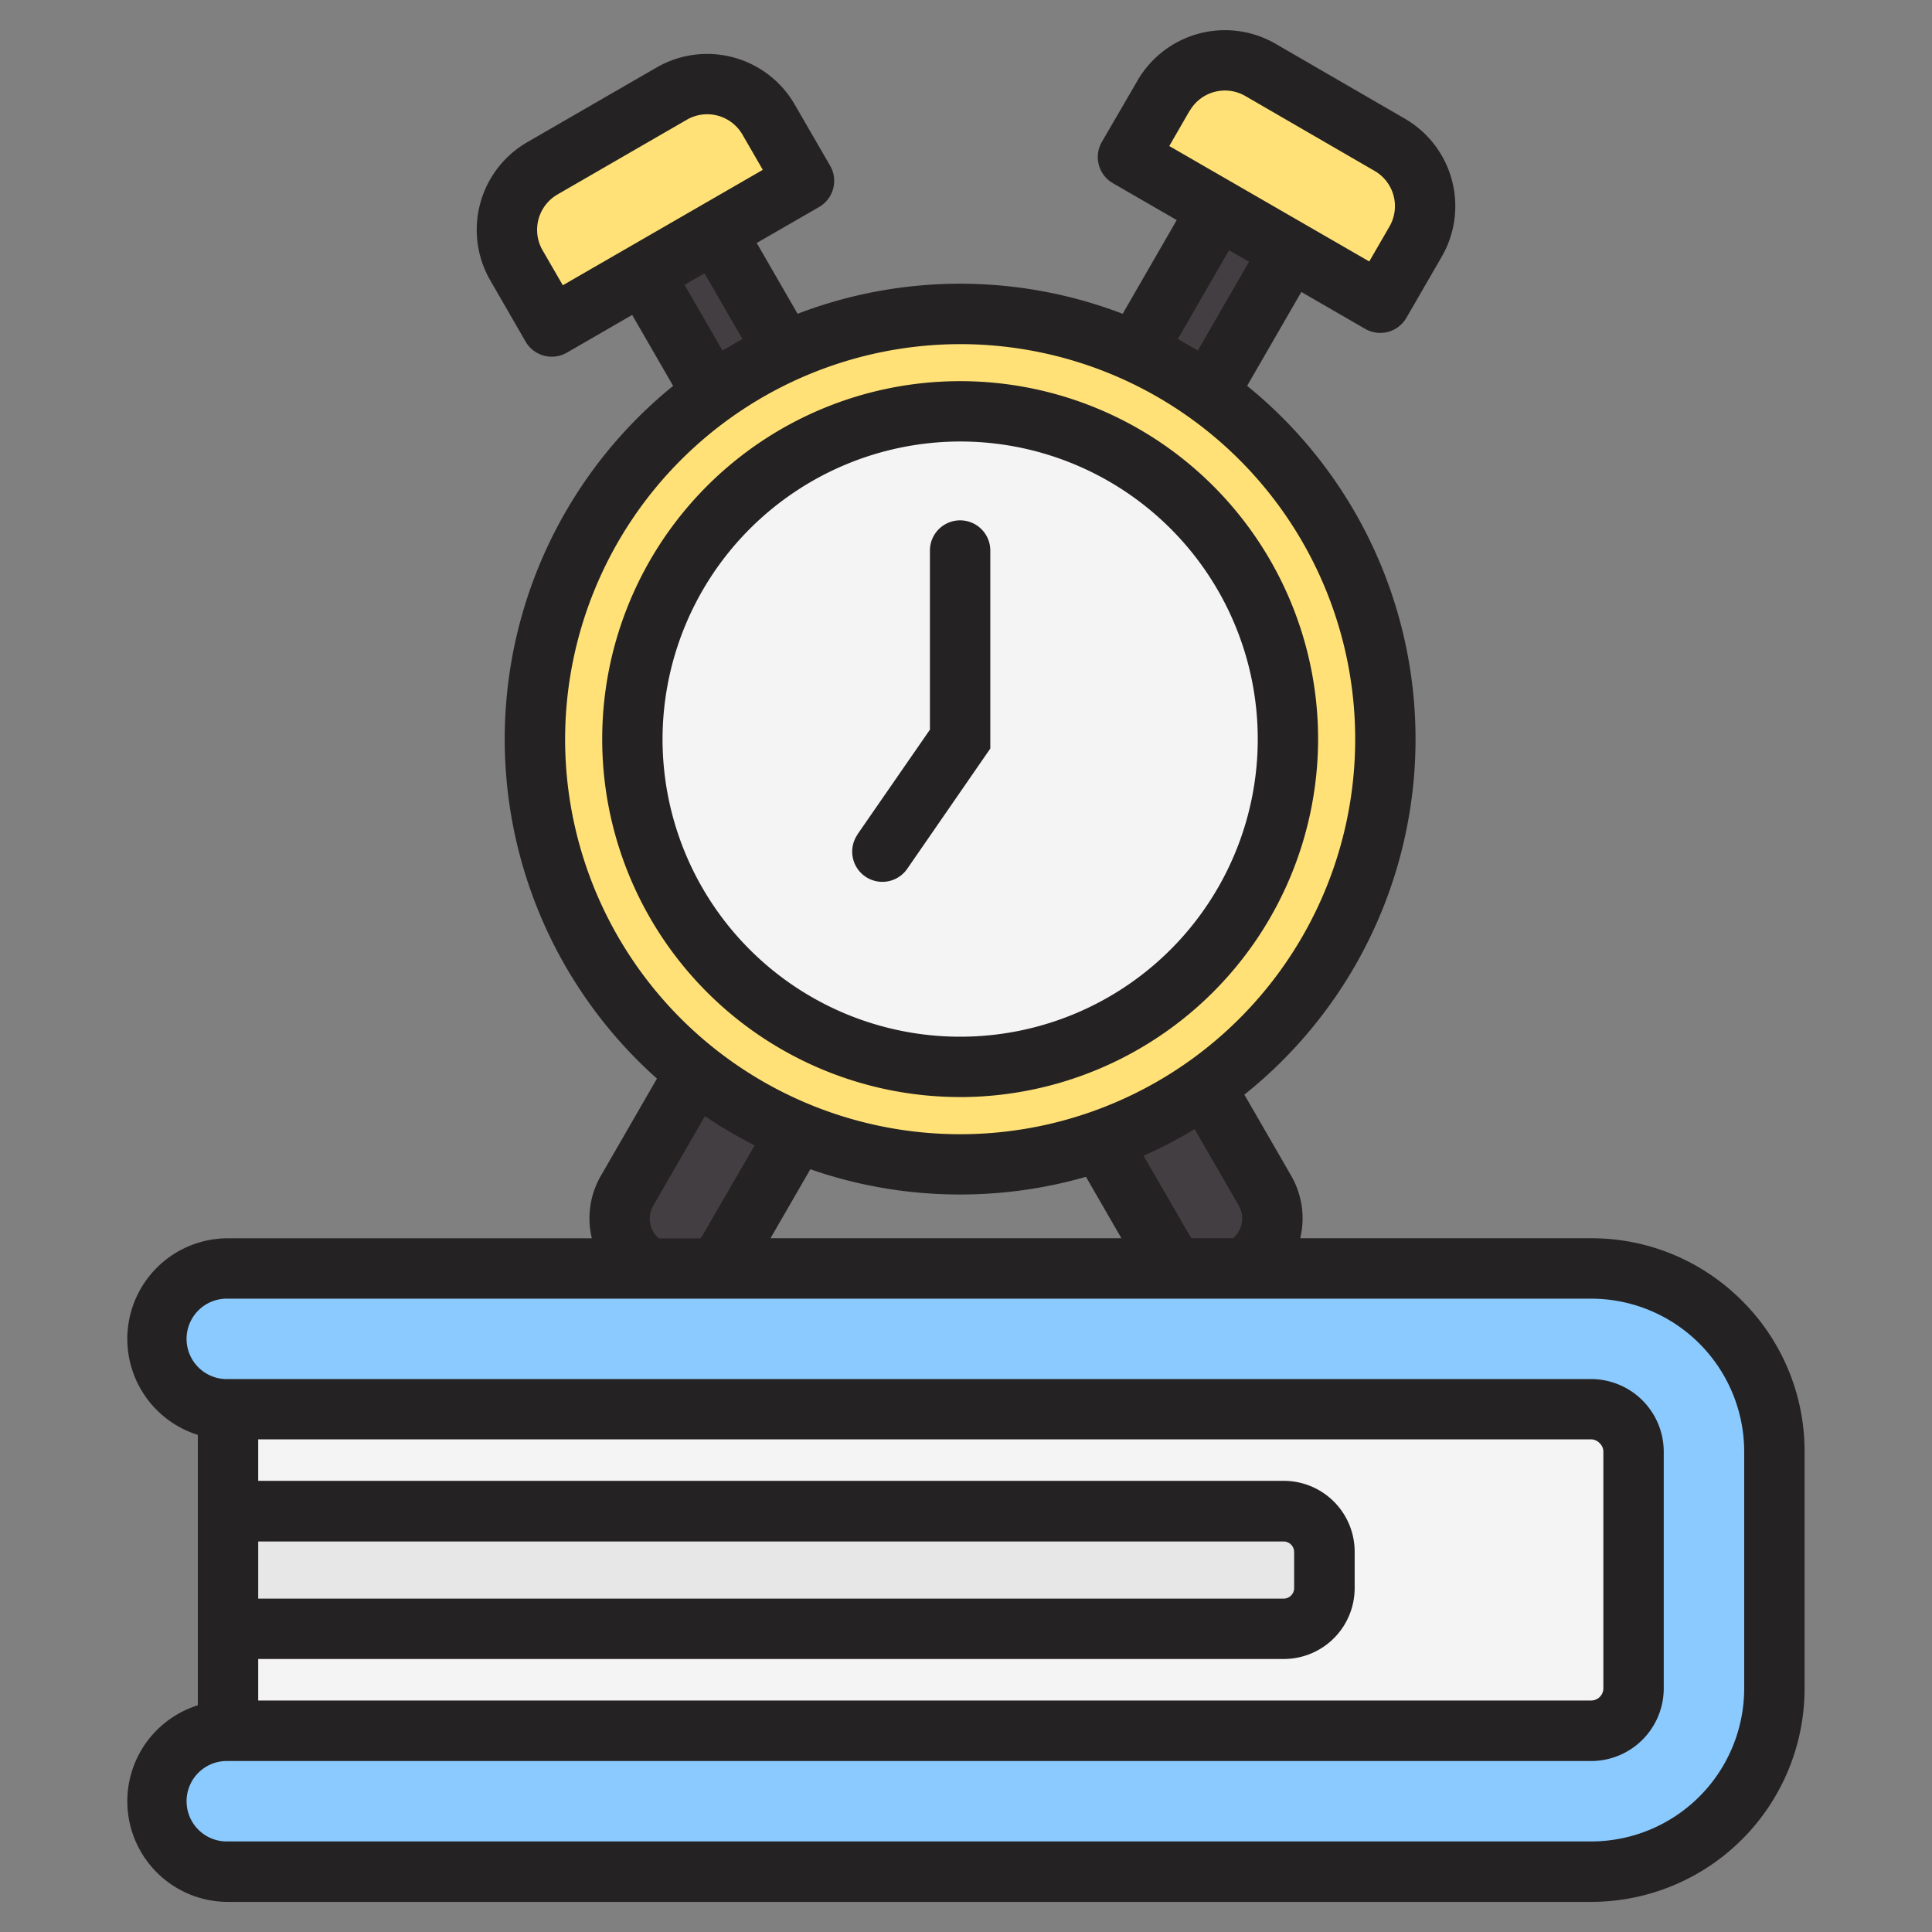 <svg id="Layer_1" viewBox="0 0 512 512" xmlns="http://www.w3.org/2000/svg" data-name="Layer 1"><rect x="0" y="0" width="512" height="512" fill="#808080" stroke="none"/><path d="m60.43 373.48a18.66 18.66 0 1 1 0-37.32h361.28a48.58 48.58 0 0 1 48.52 48.52v62.81a48.58 48.58 0 0 1 -48.52 48.51h-361.28a18.67 18.67 0 0 1 0-37.33h361.28a11.25 11.25 0 0 0 11.2-11.19v-62.8a11.25 11.25 0 0 0 -11.2-11.2z" fill="#8bcaff" fill-rule="evenodd"/><path d="m421.71 373.48h-361.28v85.2h361.28a11.25 11.25 0 0 0 11.2-11.19v-62.81a11.25 11.25 0 0 0 -11.2-11.2z" fill="#f4f4f4" fill-rule="evenodd"/><path d="m60.43 400.51h279.77a10.78 10.78 0 0 1 10.8 10.76v9.63a10.77 10.77 0 0 1 -10.76 10.75h-279.81z" fill="#e7e7e7" fill-rule="evenodd"/><g fill="#423e42"><path d="m281.22 72.04h76.67v22.12h-76.67z" transform="matrix(.5 -.866 .866 .5 87.81 318.29)"/><path d="m178.95 51.64h22.12v65.25h-22.12z" transform="matrix(.866 -.5 .5 .866 -16.68 106.29)"/><rect height="31.24" rx="14.76" transform="matrix(.5 -.866 .866 .5 -167.99 317.26)" width="73.93" x="153.84" y="288.52"/><path d="m291.37 272.56 1.5-.86a14.8 14.8 0 0 1 20.13 5.4l22.21 38.46a14.82 14.82 0 0 1 -5.41 20.17l-1.49.86a14.8 14.8 0 0 1 -20.16-5.4l-22.15-38.47a14.8 14.8 0 0 1 5.37-20.16z" fill-rule="evenodd"/></g><circle cx="254.44" cy="195.88" fill="#ffe177" r="112.68"/><circle cx="254.44" cy="195.88" fill="#f4f4f4" r="86.87"/><path d="m334 18.51 34.33 19.82a18.81 18.81 0 0 1 6.83 25.67l-6.88 11.93a5 5 0 0 1 -6.83 1.83l-58.18-33.63a5 5 0 0 1 -1.83-6.83l6.89-11.93a18.81 18.81 0 0 1 25.67-6.86z" fill="#ffe177" fill-rule="evenodd"/><path d="m143.7 44.63 34.3-19.82a18.81 18.81 0 0 1 25.63 6.87l6.89 11.93a5 5 0 0 1 -1.83 6.83l-58.14 33.56a5 5 0 0 1 -6.83-1.83l-6.89-11.92a18.83 18.83 0 0 1 6.87-25.62z" fill="#ffe177" fill-rule="evenodd"/><path d="m462.23 447.48a40.58 40.58 0 0 1 -40.52 40.52h-361.28a10.66 10.66 0 1 1 0-21.31h361.28a19.26 19.26 0 0 0 19.2-19.21v-62.81a19.27 19.27 0 0 0 -19.2-19.2h-361.28a10.66 10.66 0 1 1 0-21.31h361.28a40.58 40.58 0 0 1 40.52 40.51zm-122-7.83h-271.8v11h353.28a3.24 3.24 0 0 0 3.2-3.2v-62.78a3.14 3.14 0 0 0 -1-2.23 3.18 3.18 0 0 0 -2.25-1h-353.23v11h271.77a18.79 18.79 0 0 1 18.8 18.82v9.63a18.79 18.79 0 0 1 -18.76 18.76zm-271.8-31.14v15.14h271.77a2.79 2.79 0 0 0 2.76-2.76v-9.63a2.8 2.8 0 0 0 -2.76-2.75zm104-83.82a6.75 6.75 0 0 1 .66-5.13l13.73-23.78a118.13 118.13 0 0 0 13.18 7.75l-13.7 23.65a6.27 6.27 0 0 1 -.69 1h-11a6.74 6.74 0 0 1 -2.22-3.46zm-22.67-128.82a104.69 104.69 0 1 0 104.68-104.67 104.8 104.8 0 0 0 -104.68 104.67zm104.68 120.68a120.77 120.77 0 0 0 33.35-4.68l9.4 16.28h-93l10.56-18.29a120.11 120.11 0 0 0 39.66 6.69zm73.87 3a6.79 6.79 0 0 1 -1.56 8.59h-10.95a6.27 6.27 0 0 1 -.69-1l-12.05-20.85a123.15 123.15 0 0 0 13.54-7.05l11.71 20.28zm-141.62-247.15 10.06 17.43-5.29 3.07-10.07-17.45 5.3-3zm-37.54 3.2 53-30.59-5.38-9.32a10.79 10.79 0 0 0 -14.77-3.95l-34.3 19.82a10.84 10.84 0 0 0 -3.94 14.72zm168.28 17.3-5.29-3.07 13.57-23.51 5.3 3.05zm-2.18-63.53-5.38 9.33 53 30.59 5.37-9.29a10.78 10.78 0 0 0 -3.94-14.7l-34.3-19.87a10.78 10.78 0 0 0 -14.71 3.94zm146.41 315.35a56.22 56.22 0 0 0 -40-16.57h-77.09a22.58 22.58 0 0 0 -2.41-16.59l-12.39-21.47a120.52 120.52 0 0 0 .73-187.84l14.37-24.88 16.91 9.78a8 8 0 0 0 10.93-2.93l9.38-16.22a26.78 26.78 0 0 0 -9.79-36.55l-34.3-19.87a26.78 26.78 0 0 0 -36.56 9.8l-9.44 16.24a8 8 0 0 0 2.93 10.93l16.92 9.77-14.33 24.84a120.39 120.39 0 0 0 -86.15 0l-10.83-18.77 16.52-9.53a8 8 0 0 0 2.94-10.93l-9.4-16.24a26.78 26.78 0 0 0 -36.6-9.8l-34.3 19.81a26.82 26.82 0 0 0 -9.79 36.57l9.38 16.26a8 8 0 0 0 4.86 3.72 7.69 7.69 0 0 0 2.07.27 8 8 0 0 0 4-1.06l17.31-10 10.86 18.8a120.49 120.49 0 0 0 -4.29 183.58l-14.85 25.73a22.58 22.58 0 0 0 -2.41 16.59h-96.41a26.66 26.66 0 0 0 -8 52.1v71.66a26.66 26.66 0 0 0 8 52.1h361.28a56.57 56.57 0 0 0 56.52-56.53v-62.82a56.2 56.2 0 0 0 -16.57-39.95zm-234.42-123.6 19.2-27.75v-47.47a8 8 0 0 1 16 0v52.47l-22 31.85a8 8 0 1 1 -13.16-9.1zm27.2-104.12a78.87 78.87 0 1 1 -78.86 78.86 79 79 0 0 1 78.86-78.86zm0 173.73a94.86 94.86 0 1 1 94.87-94.87 95 95 0 0 1 -94.87 94.88z" fill="#242222" fill-rule="evenodd"/></svg>